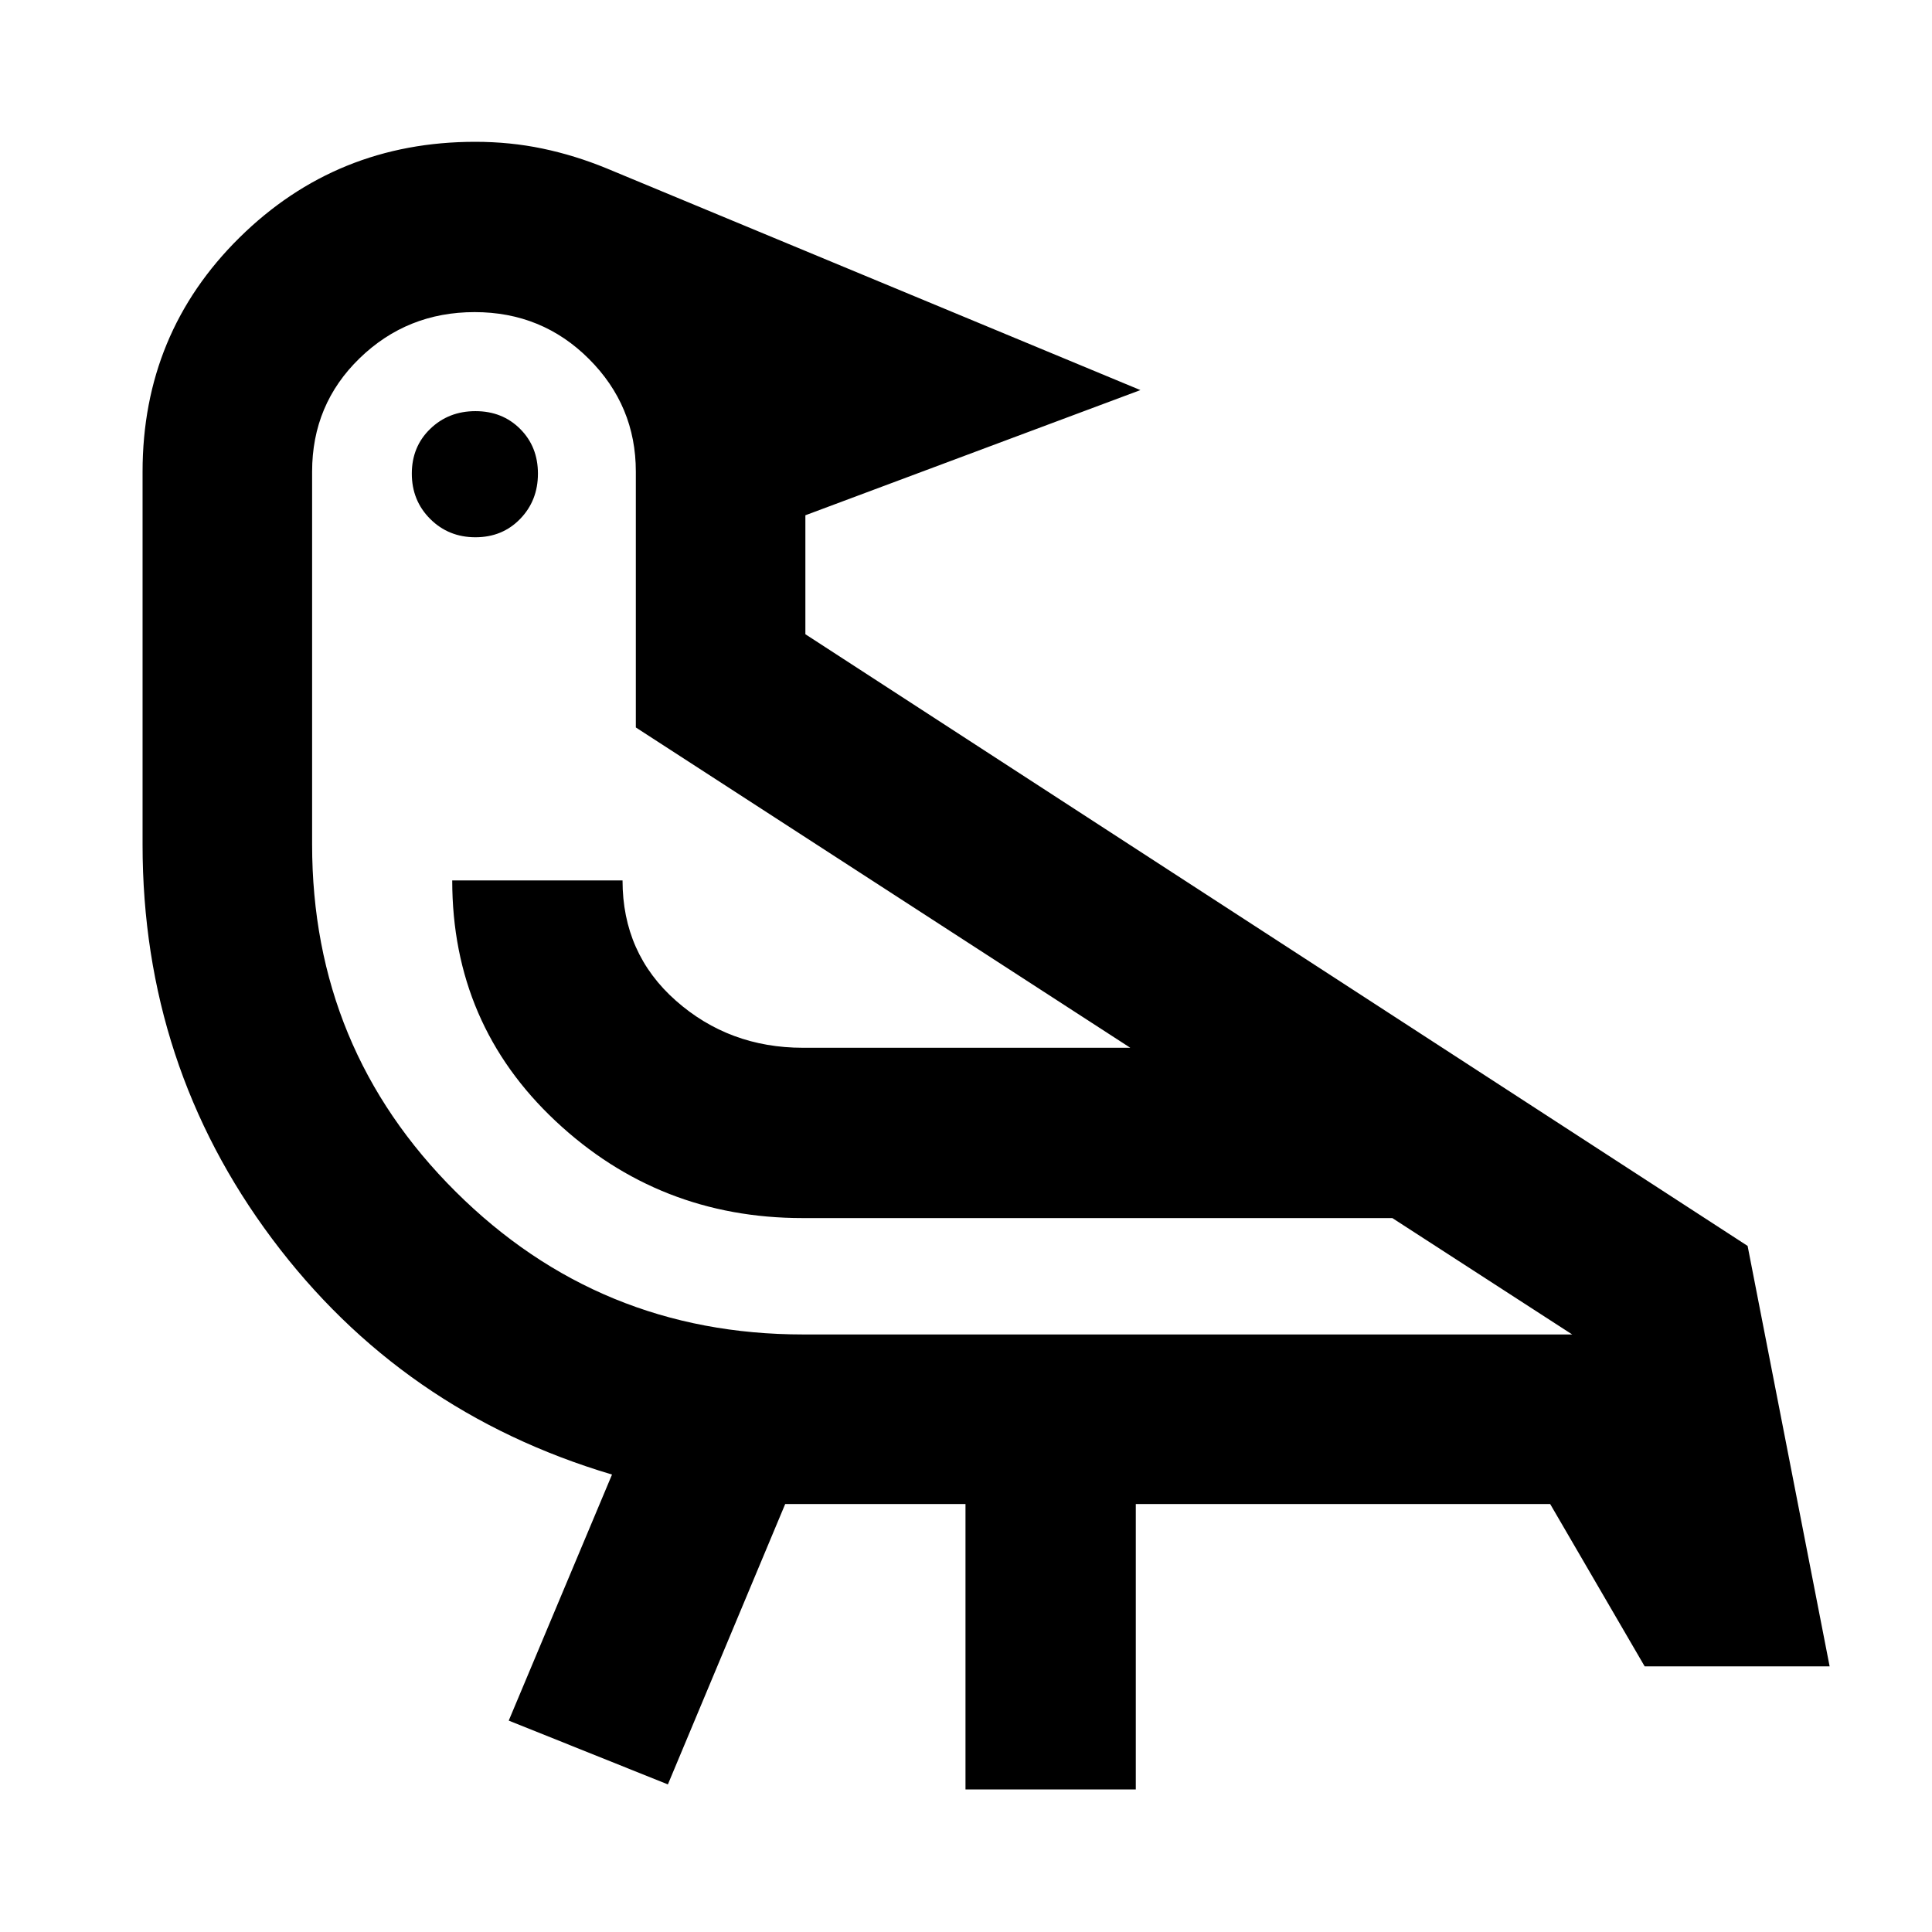 <svg xmlns="http://www.w3.org/2000/svg" height="40" viewBox="0 -960 960 960" width="40"><path d="m331.869-73.34-79.08-31.703 51.319-122.26Q199.46-258.417 135.15-344.52T70.84-540.272v-185.339q0-68.832 48.206-116.379 48.206-47.547 117.084-47.547 17.34 0 33.426 3.358 16.086 3.359 31.828 9.823L566.66-766.167l-166.471 62.203v59.109l468.19 303.943 40.753 208.914h-91.906l-46.957-80.667H564.37V-70.84h-84.624v-141.825h-89.58L331.869-73.34Zm67.211-223.572h382.138l-89.37-57.834H398.81q-71.297 0-122.699-48.16t-51.402-119.609h84.624q0 36.321 26.501 59.733 26.5 23.412 63.135 23.412h162.668L315.942-598.529v-127.138q0-32.689-23.292-55.968-23.291-23.278-56.804-23.278-33.513 0-57.136 22.913-23.623 22.913-23.623 56.333v185.261q0 101.581 71.329 172.538 71.33 70.956 172.664 70.956ZM236.247-693.037q-13.383 0-22.5-9.117t-9.117-22.5q0-13.382 9.117-22.216 9.117-8.833 22.5-8.833t22.216 8.833q8.834 8.834 8.834 22.216 0 13.383-8.834 22.5-8.833 9.117-22.216 9.117ZM399.08-354.746Z"/></svg>